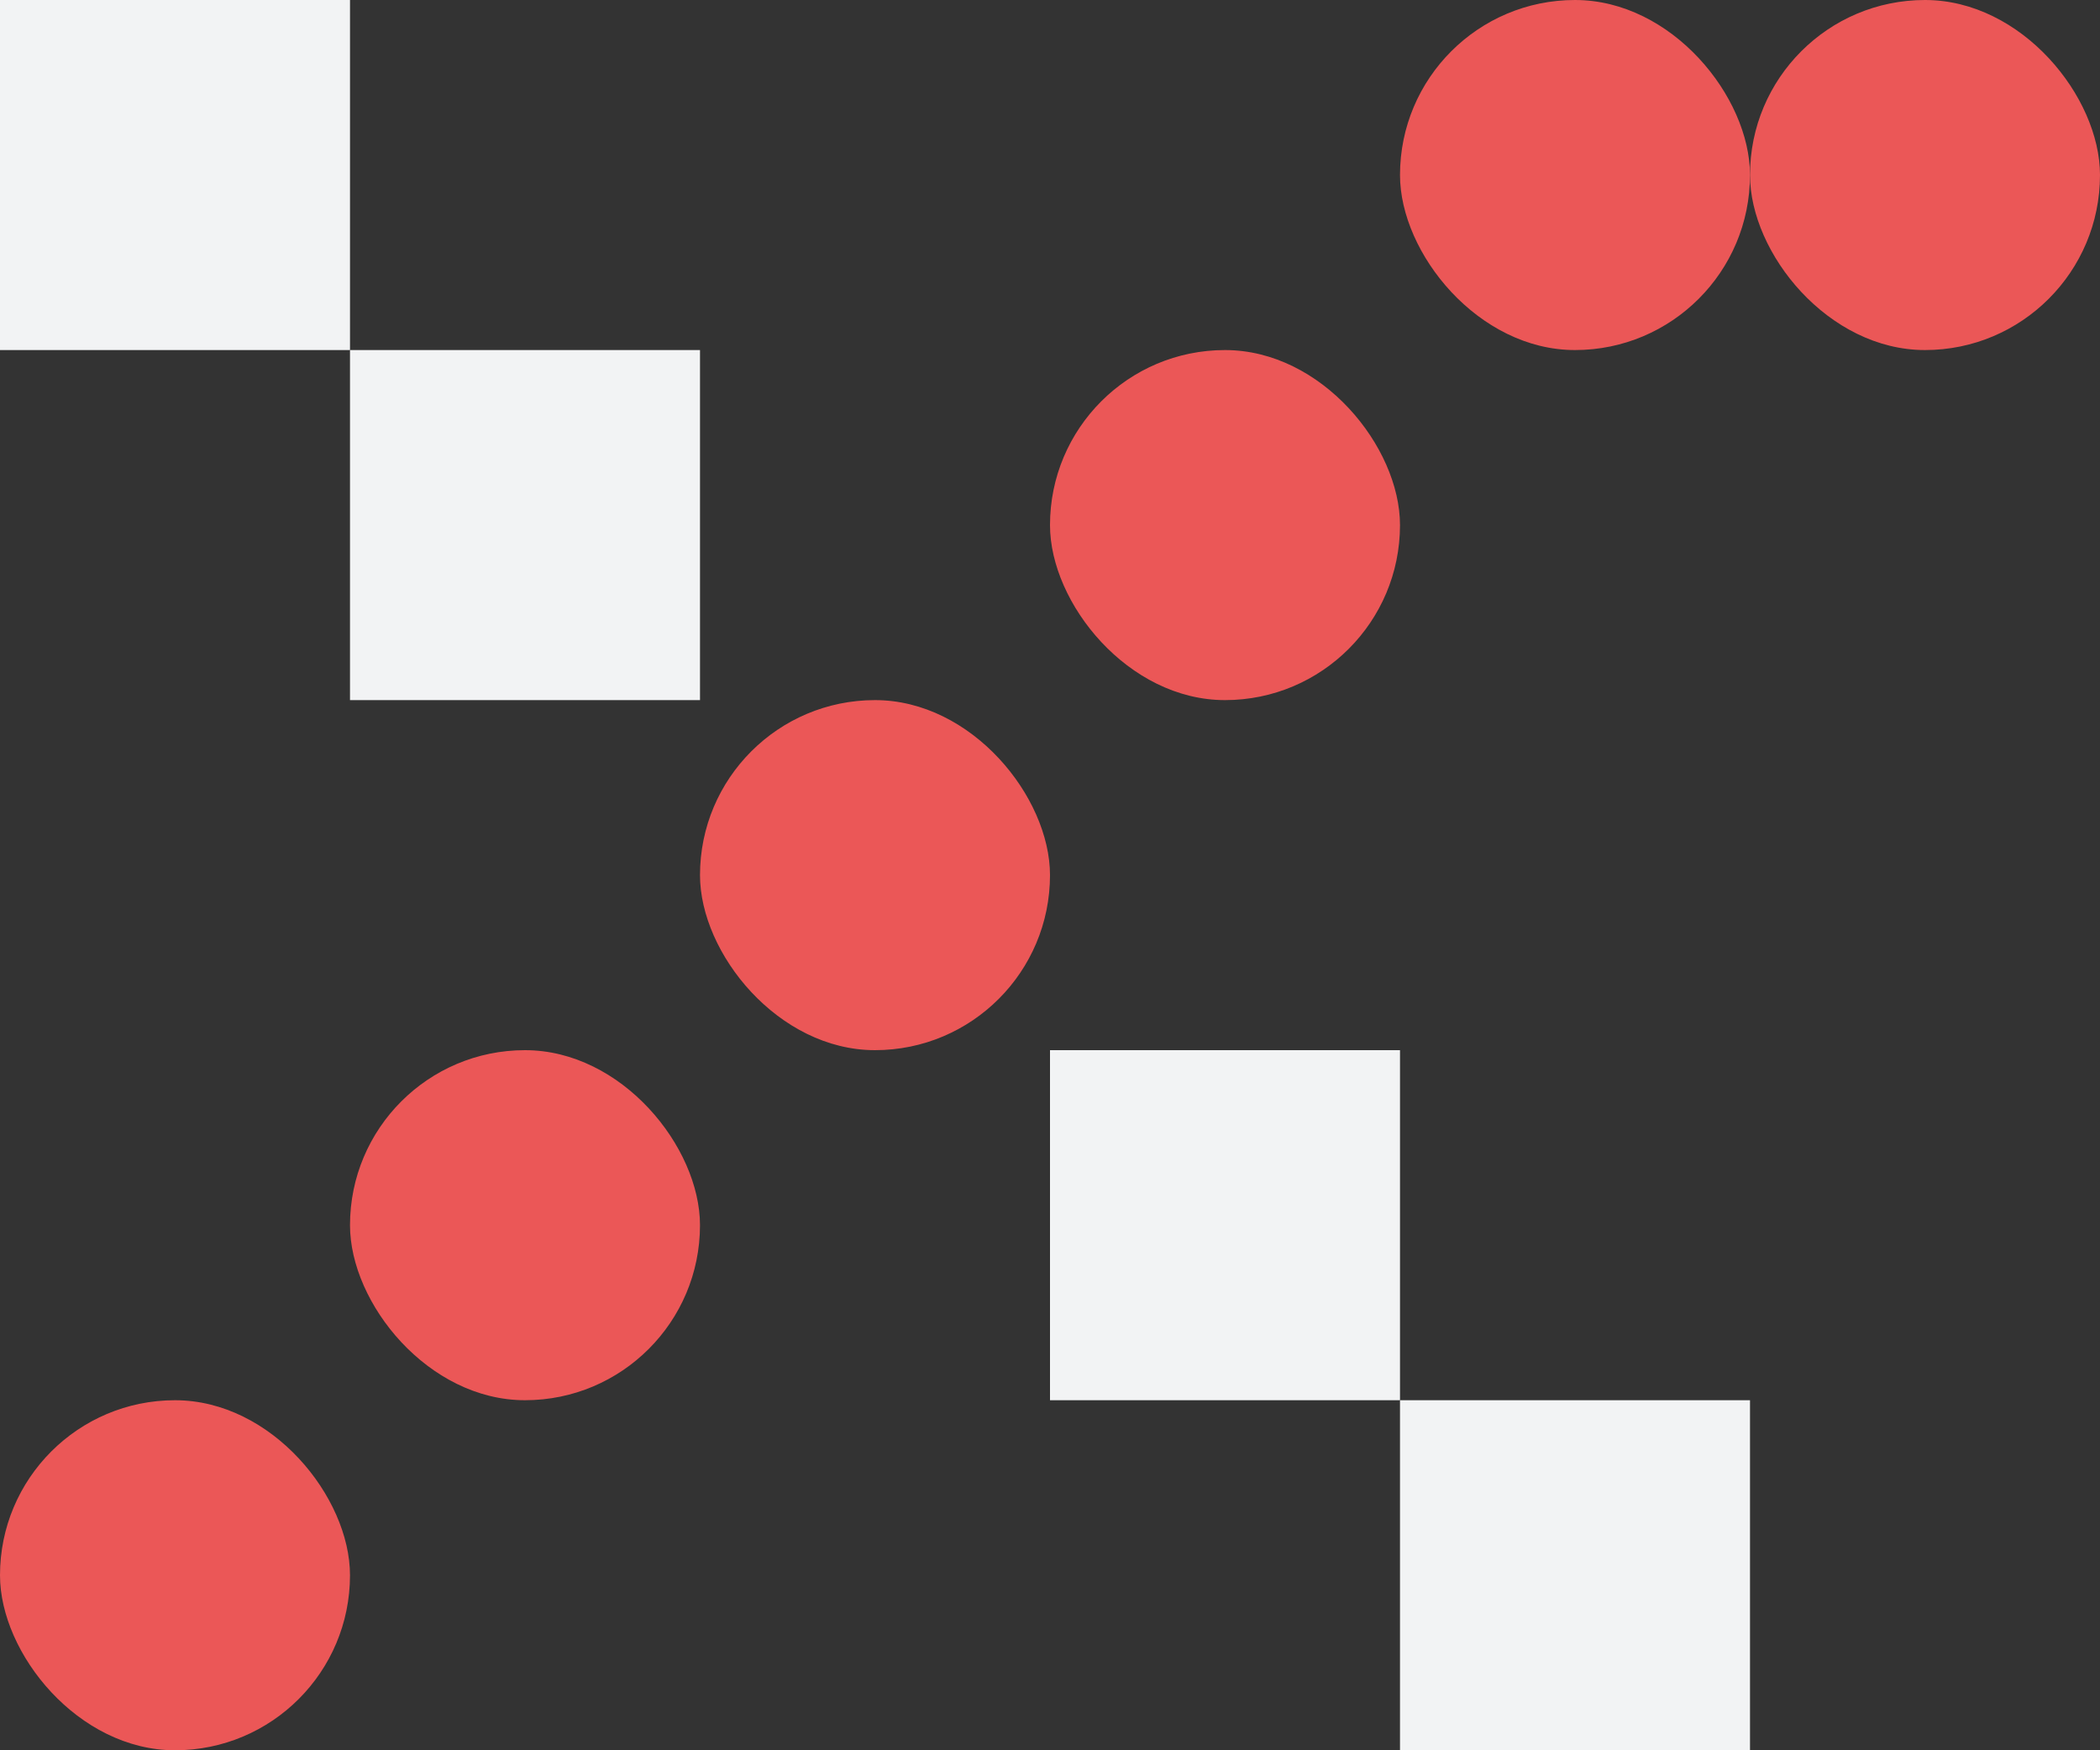 <svg width="300" height="250" viewBox="0 0 300 250" fill="none" xmlns="http://www.w3.org/2000/svg" >
<rect x="0" y="0" width="300" height="250" fill="#333333" stroke="none"/>
<rect x="200" y="200" width="50" height="50" fill='#F2F3F4' />
<rect x="150" y="150" width="50" height="50" fill='#F2F3F4' />
<rect x="100" y="100" width="50" height="50" rx="25" fill="#EB5757" />
<rect x="150" y="50" width="50" height="50" rx="25" fill="#EB5757" />
<rect y="200" width="50" height="50" rx="25" fill="#EB5757" />
<rect x="50" y="150" width="50" height="50" rx="25" fill="#EB5757" />
<rect x="50" y="50" width="50" height="50" fill= '#F2F3F4' />
<rect width="50" height="50" fill= '#F2F3F4' />
<rect x="200" width="50" height="50" rx="25" fill="#EB5757" />
<rect x="250" width="50" height="50" rx="25" fill="#EB5757" />
</svg>
